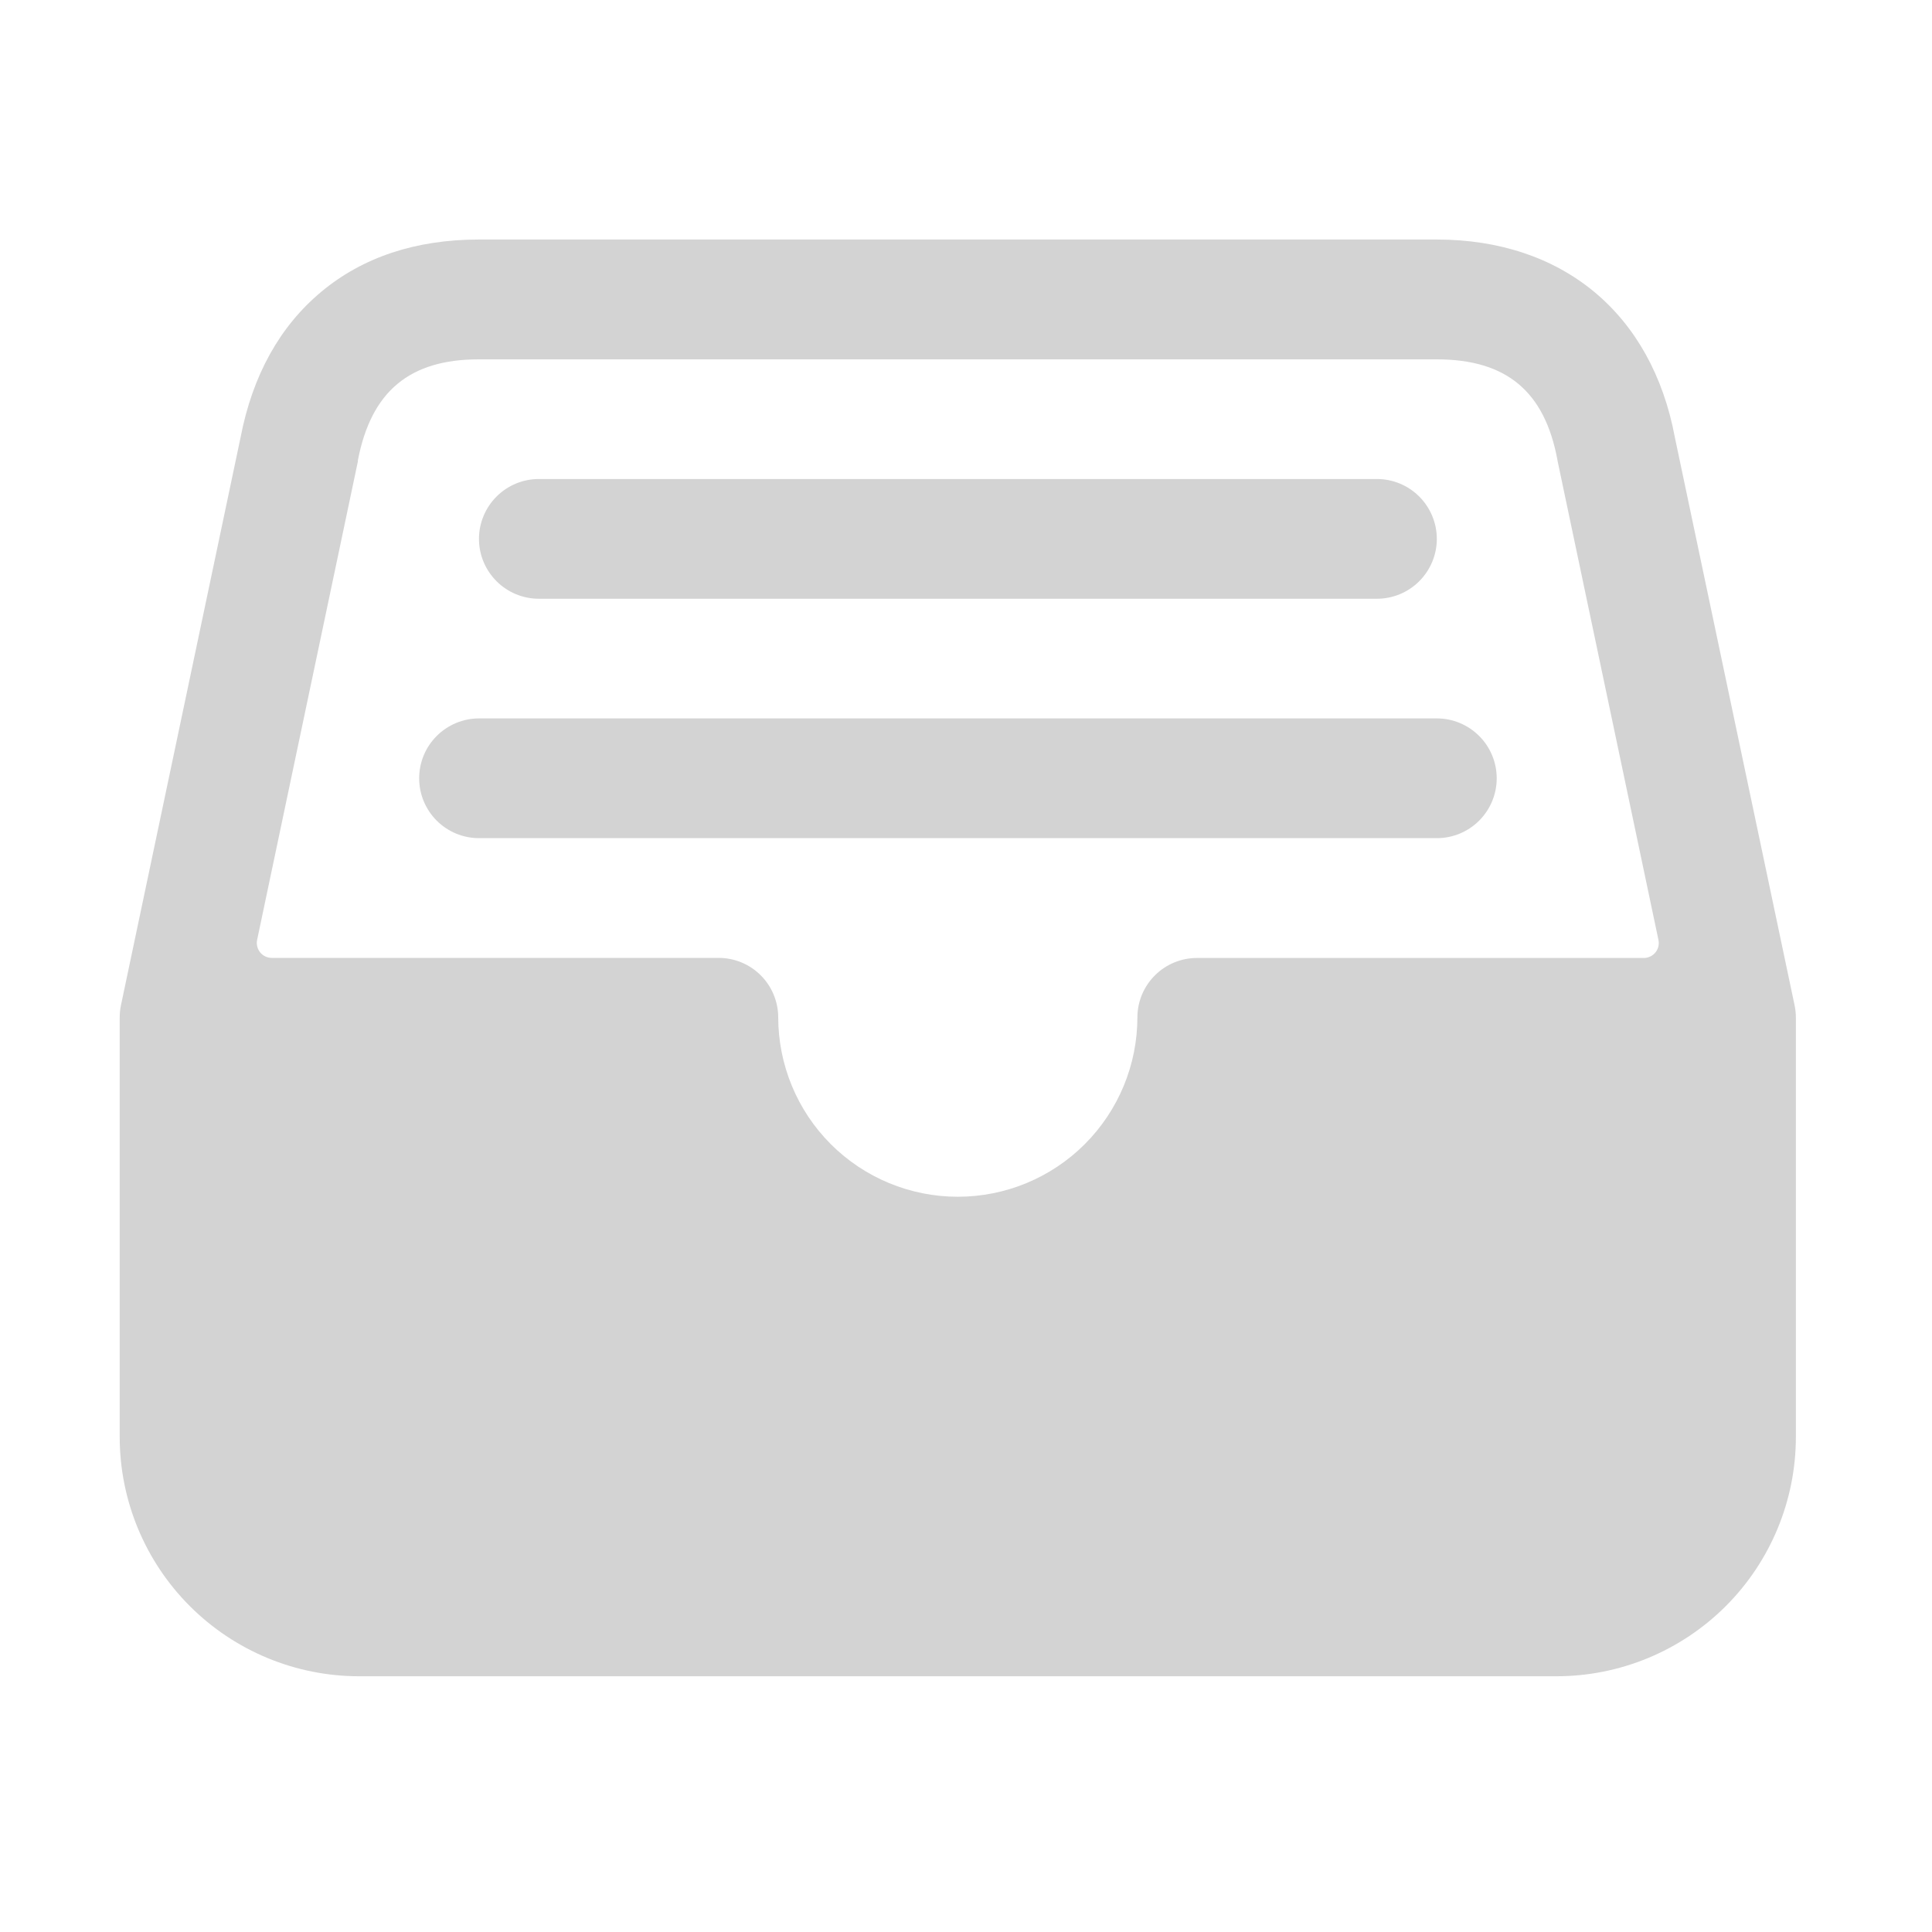 <svg width="46" height="46" viewBox="0 0 46 46" fill="none" xmlns="http://www.w3.org/2000/svg">
<path d="M42.729 23.939L39.878 10.415C39.328 7.464 37.208 5.703 34.207 5.703H11.402C9.905 5.703 8.641 6.121 7.652 6.945C6.663 7.769 6.015 8.932 5.729 10.409L2.879 23.939C2.859 24.035 2.85 24.134 2.85 24.232V34.21C2.85 35.722 3.451 37.172 4.52 38.241C5.589 39.31 7.039 39.911 8.551 39.911H37.058C38.57 39.911 40.02 39.31 41.09 38.241C42.159 37.172 42.759 35.722 42.759 34.21V24.232C42.759 24.134 42.749 24.035 42.729 23.939ZM8.521 10.986C8.521 10.977 8.521 10.969 8.521 10.961C8.837 9.319 9.751 8.556 11.398 8.556H34.207C35.865 8.556 36.779 9.317 37.082 10.953C37.082 10.964 37.087 10.976 37.088 10.988L39.487 22.38C39.498 22.431 39.497 22.485 39.485 22.537C39.472 22.588 39.449 22.636 39.415 22.677C39.382 22.718 39.339 22.752 39.291 22.774C39.243 22.797 39.191 22.809 39.138 22.809H28.506C28.13 22.807 27.769 22.954 27.502 23.219C27.235 23.483 27.083 23.842 27.081 24.218C27.081 25.352 26.63 26.44 25.828 27.242C25.026 28.044 23.939 28.494 22.805 28.494C21.671 28.494 20.583 28.044 19.781 27.242C18.979 26.44 18.529 25.352 18.529 24.218C18.528 24.032 18.49 23.848 18.418 23.676C18.346 23.504 18.241 23.349 18.108 23.217C17.976 23.086 17.819 22.983 17.647 22.912C17.474 22.842 17.29 22.806 17.103 22.807H6.471C6.418 22.807 6.366 22.795 6.318 22.773C6.27 22.75 6.228 22.717 6.194 22.676C6.161 22.634 6.137 22.586 6.125 22.535C6.112 22.483 6.111 22.43 6.122 22.378L8.521 10.986Z" fill="#D3D3D3"/>
<path d="M32.784 14.256H12.83C12.452 14.256 12.089 14.106 11.822 13.838C11.555 13.571 11.404 13.209 11.404 12.831C11.404 12.453 11.555 12.09 11.822 11.823C12.089 11.555 12.452 11.405 12.83 11.405H32.784C33.162 11.405 33.525 11.555 33.792 11.823C34.059 12.09 34.21 12.453 34.21 12.831C34.21 13.209 34.059 13.571 33.792 13.838C33.525 14.106 33.162 14.256 32.784 14.256Z" fill="#D3D3D3"/>
<path d="M34.211 19.956H11.405C11.027 19.956 10.665 19.806 10.398 19.539C10.13 19.271 9.98 18.909 9.98 18.531C9.98 18.153 10.13 17.79 10.398 17.523C10.665 17.256 11.027 17.105 11.405 17.105H34.211C34.589 17.105 34.951 17.256 35.218 17.523C35.486 17.79 35.636 18.153 35.636 18.531C35.636 18.909 35.486 19.271 35.218 19.539C34.951 19.806 34.589 19.956 34.211 19.956Z" fill="#D3D3D3"/>
</svg>
